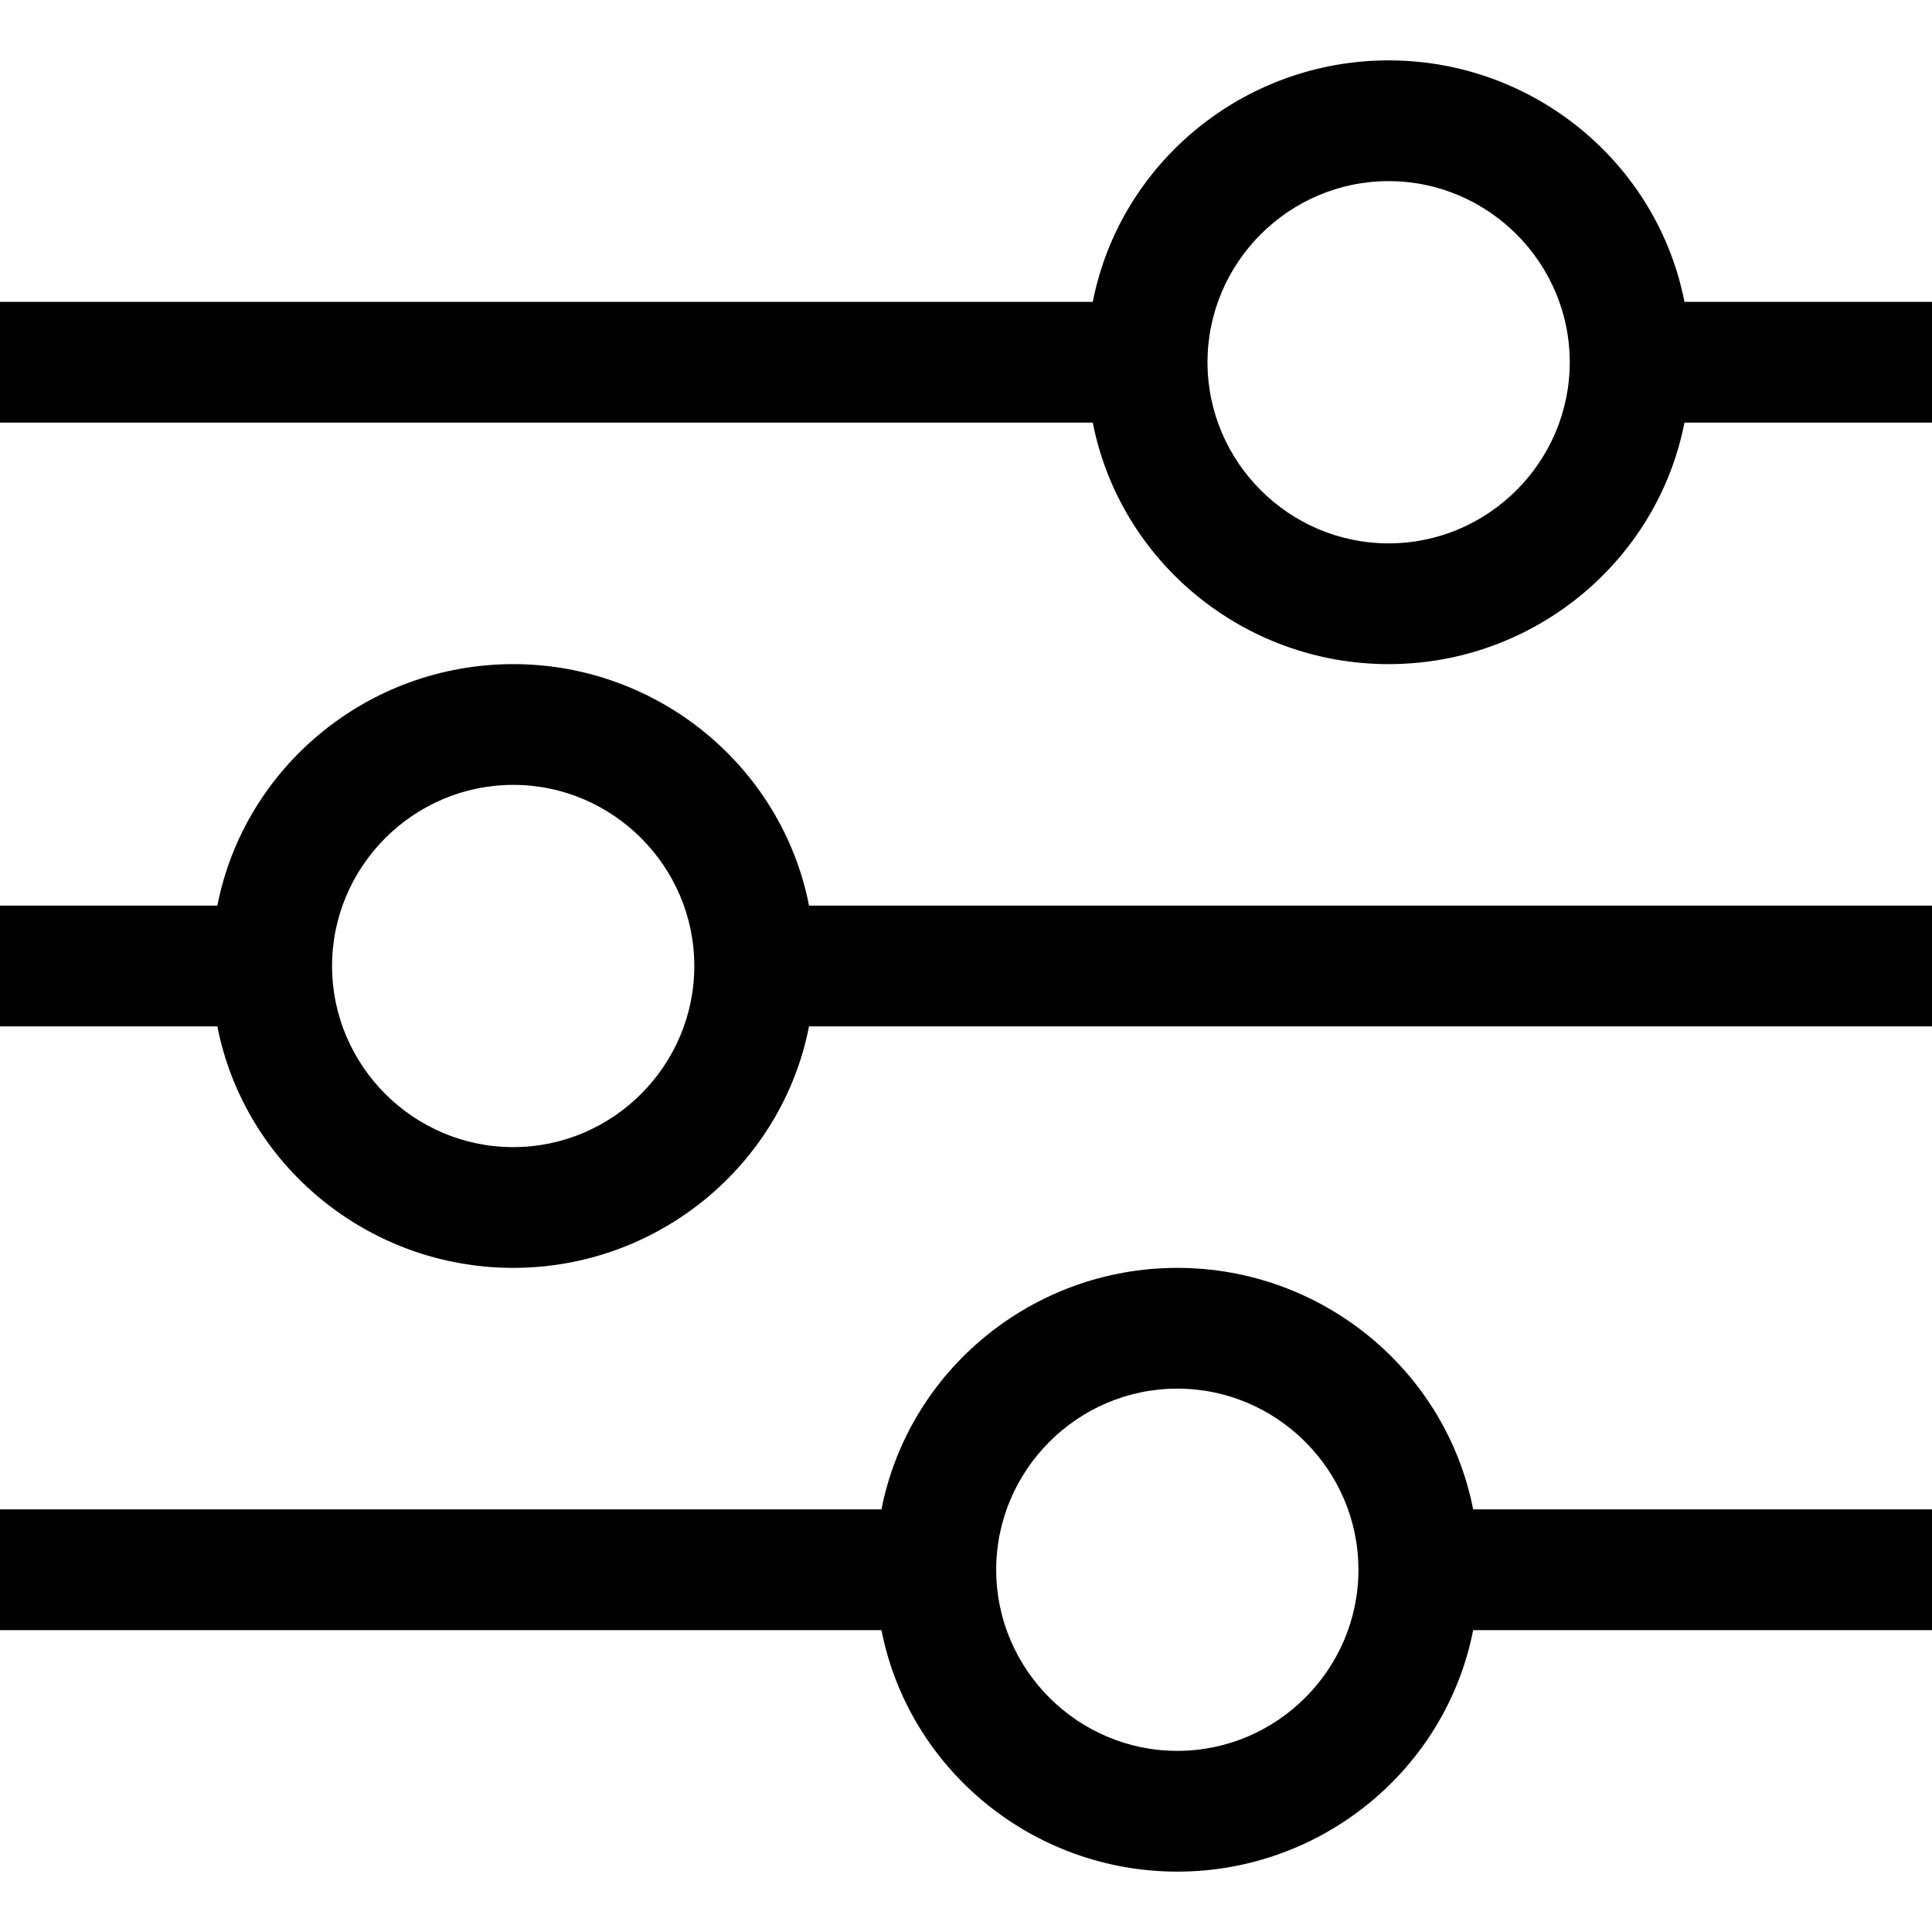 <?xml version="1.0" encoding="utf-8"?>
<!-- Generator: Adobe Illustrator 18.0.0, SVG Export Plug-In . SVG Version: 6.00 Build 0)  -->
<!DOCTYPE svg PUBLIC "-//W3C//DTD SVG 1.1//EN" "http://www.w3.org/Graphics/SVG/1.1/DTD/svg11.dtd">
<svg version="1.1" id="Layer_1" xmlns="http://www.w3.org/2000/svg" xmlns:xlink="http://www.w3.org/1999/xlink" x="0px" y="0px"
	 viewBox="0 0 64 64" enable-background="new 0 0 64 64" xml:space="preserve">
<g>
	<path d="M55.8,10c-0.9-4.6-5-8-9.8-8s-8.9,3.4-9.8,8H0v4h36.2c0.9,4.6,5,8,9.8,8s8.9-3.4,9.8-8H64v-4H55.8z M46,18
		c-3.3,0-6-2.7-6-6s2.7-6,6-6s6,2.7,6,6S49.3,18,46,18z"/>
	<path d="M17,22c-4.8,0-8.9,3.4-9.8,8H0v4h7.2c0.9,4.6,5,8,9.8,8s8.9-3.4,9.8-8H64v-4H26.8C25.9,25.4,21.8,22,17,22z M17,38
		c-3.3,0-6-2.7-6-6s2.7-6,6-6s6,2.7,6,6S20.3,38,17,38z"/>
	<path d="M39,42c-4.8,0-8.9,3.4-9.8,8H0v4h29.2c0.9,4.6,5,8,9.8,8s8.9-3.4,9.8-8H64v-4H48.8C47.9,45.4,43.8,42,39,42z M39,58
		c-3.3,0-6-2.7-6-6s2.7-6,6-6s6,2.7,6,6S42.3,58,39,58z"/>
</g>
</svg>
